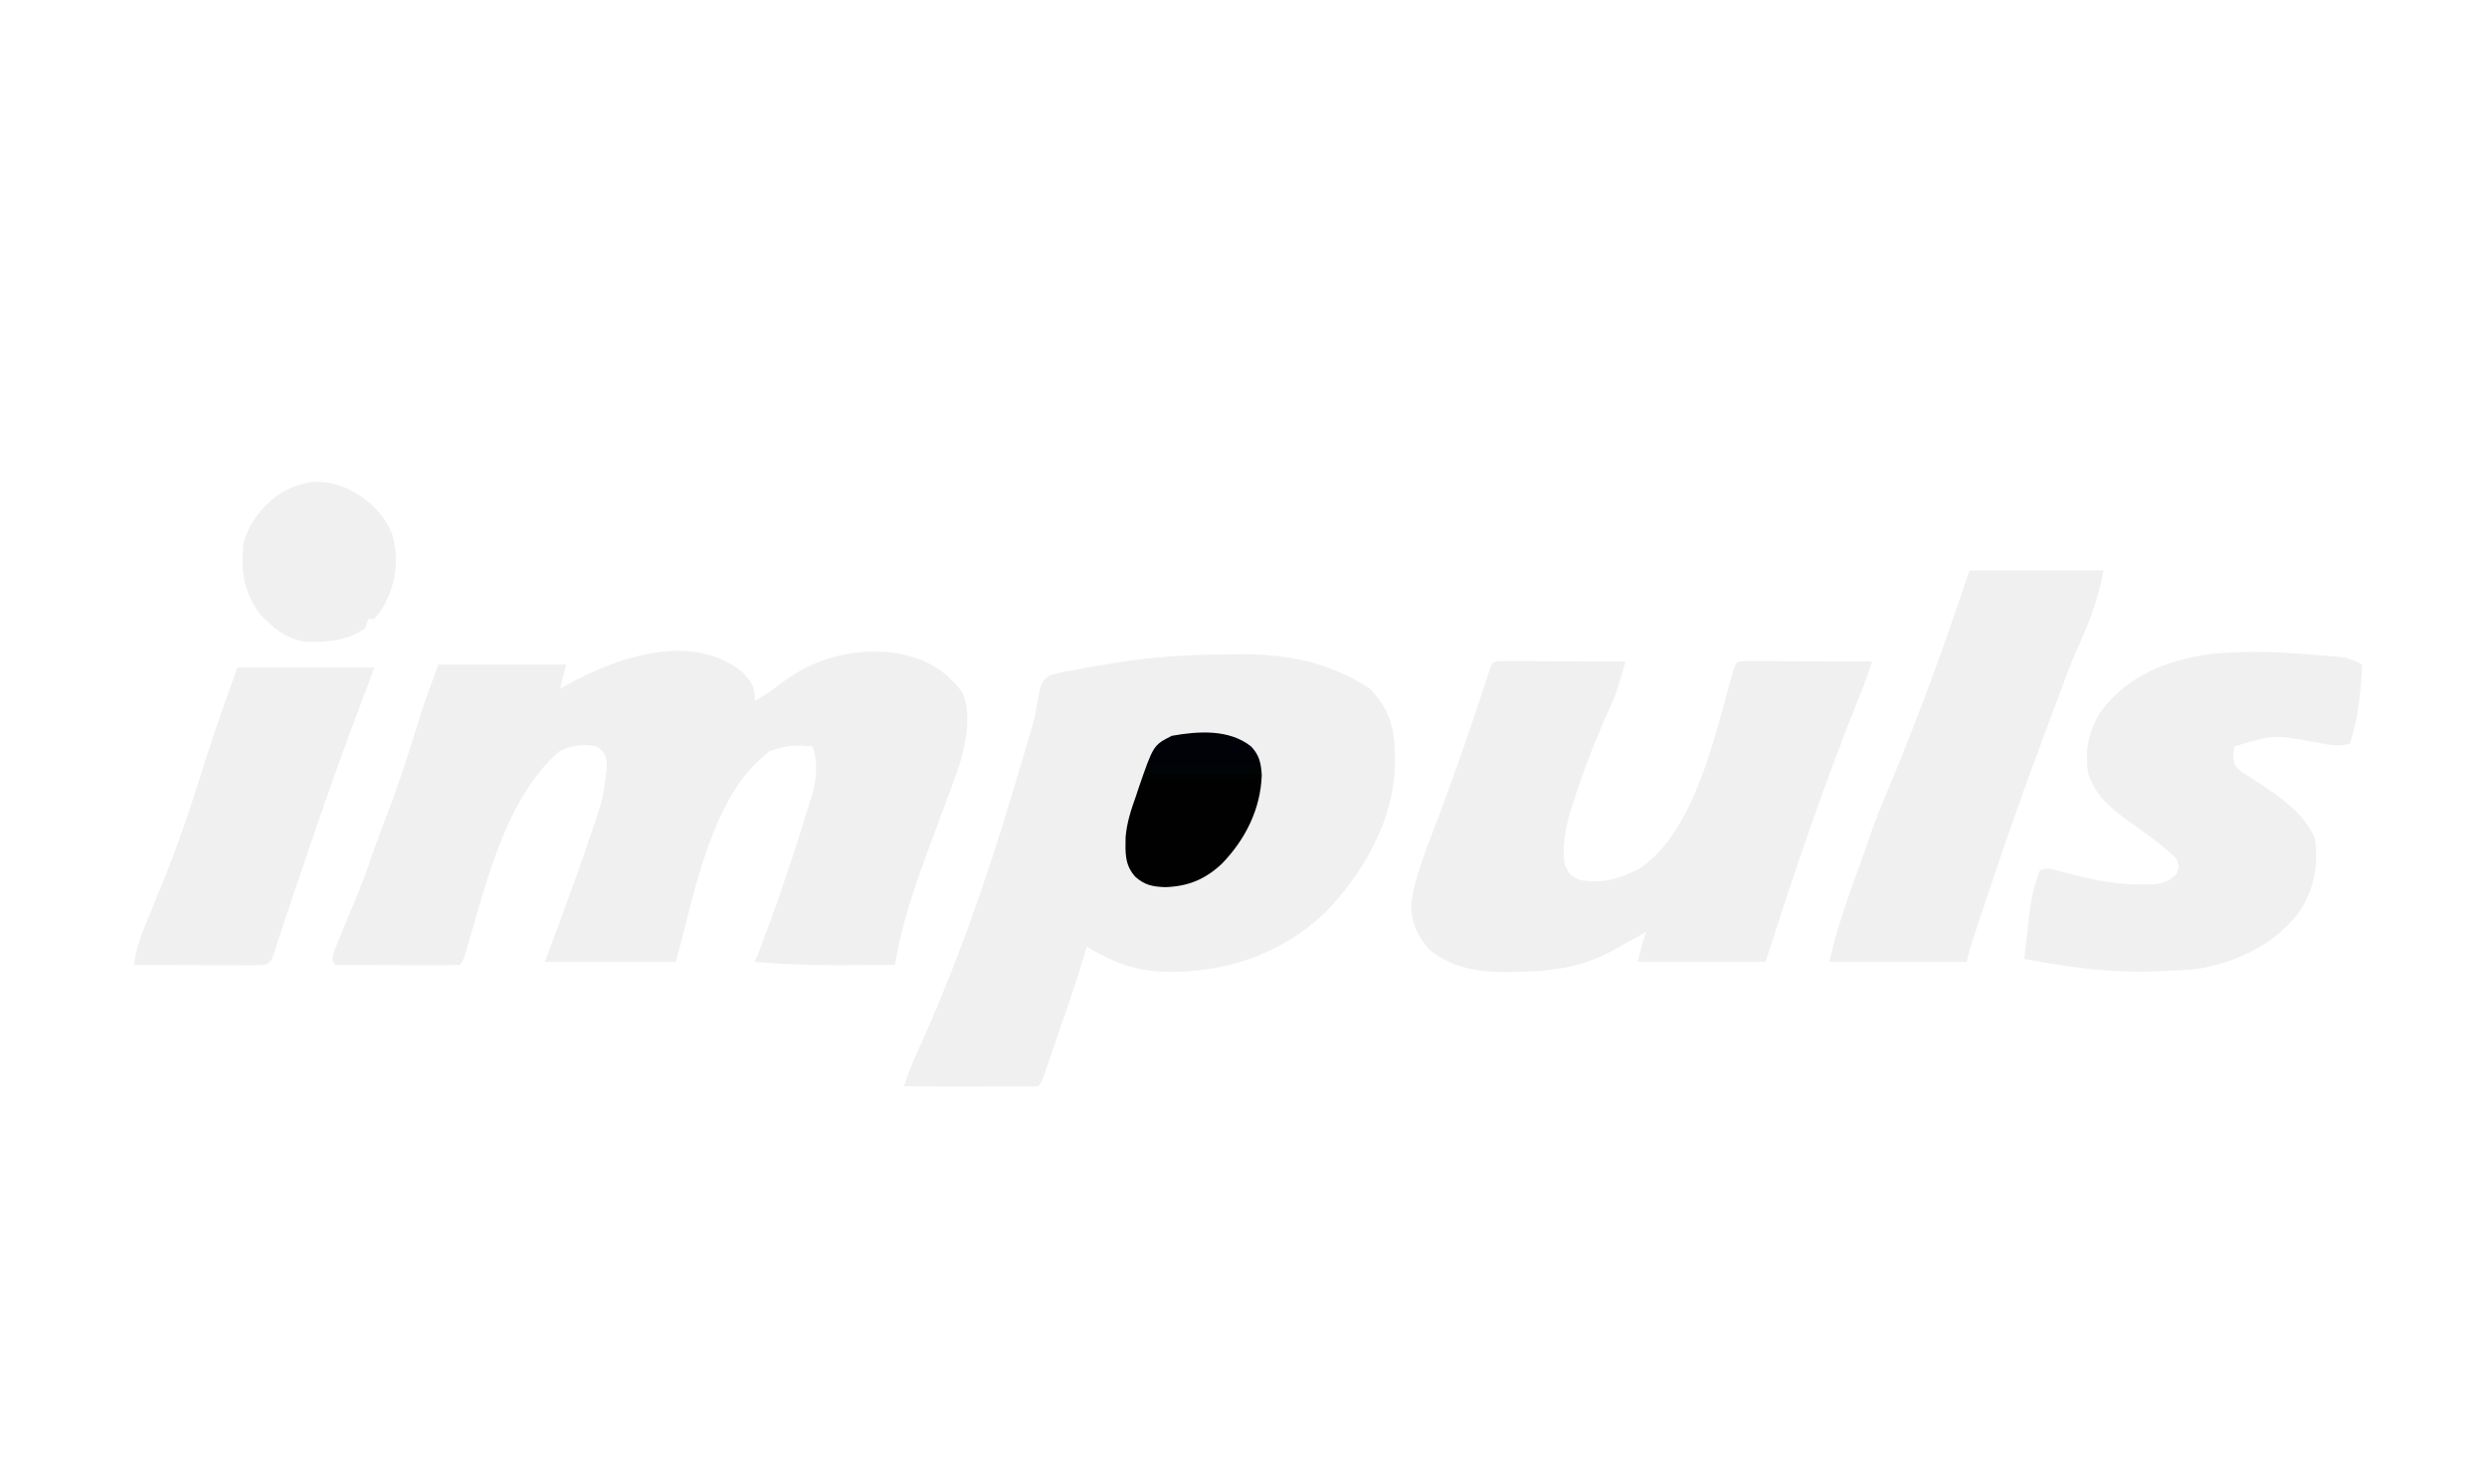 <svg width="243" height="145" viewBox="0 0 243 145" fill="none" xmlns="http://www.w3.org/2000/svg">
<g clip-path="url(#clip0_2424_491)">
<path d="M72.578 65.733C73.502 66.737 73.763 67.078 73.763 68.497C74.685 67.979 75.517 67.406 76.347 66.755C79.579 64.329 83.115 63.393 87.147 63.752C90.163 64.264 92.126 65.168 93.988 67.607C94.983 69.591 94.363 72.716 93.746 74.742C93.448 75.633 93.125 76.513 92.798 77.393C92.678 77.715 92.559 78.038 92.435 78.371C92.161 79.108 91.887 79.846 91.613 80.584C91.542 80.775 91.471 80.966 91.398 81.164C91.253 81.553 91.108 81.942 90.963 82.331C89.512 86.227 88.101 90.177 87.444 94.294C86.165 94.302 84.886 94.307 83.607 94.311C83.173 94.312 82.74 94.314 82.307 94.317C79.442 94.334 76.619 94.248 73.763 93.998C73.927 93.575 73.927 93.575 74.094 93.144C75.971 88.287 77.614 83.334 79.135 78.356C79.249 77.985 79.363 77.613 79.48 77.231C79.811 75.765 79.877 74.387 79.414 72.945C77.236 72.795 77.236 72.795 75.175 73.39C74.905 73.634 74.635 73.879 74.357 74.131C74.197 74.273 74.037 74.415 73.872 74.561C69.219 79.189 67.676 88.088 66.029 93.998C61.809 93.998 57.588 93.998 53.24 93.998C53.737 92.659 54.234 91.319 54.746 89.939C55.769 87.164 56.781 84.386 57.72 81.581C57.801 81.339 57.883 81.097 57.967 80.847C58.928 78.02 58.928 78.02 59.281 75.076C59.289 74.752 59.289 74.752 59.297 74.422C59.155 73.653 58.928 73.4 58.296 72.945C56.976 72.666 55.874 72.82 54.671 73.408C49.602 77.788 47.673 85.669 45.855 91.863C45.774 92.138 45.693 92.413 45.61 92.696C45.504 93.063 45.504 93.063 45.396 93.437C45.209 93.998 45.209 93.998 44.912 94.294C44.011 94.321 43.116 94.329 42.215 94.323C41.945 94.323 41.675 94.323 41.396 94.322C40.529 94.32 39.663 94.317 38.796 94.313C38.21 94.311 37.624 94.31 37.038 94.309C35.597 94.306 34.157 94.3 32.717 94.294C32.42 93.701 32.42 93.701 32.664 92.925C32.792 92.607 32.92 92.288 33.052 91.959C33.191 91.61 33.33 91.261 33.474 90.901C33.853 89.978 34.24 89.059 34.632 88.142C35.321 86.511 35.915 84.856 36.496 83.185C36.977 81.806 37.486 80.441 38.015 79.079C39.011 76.489 39.838 73.843 40.674 71.198C40.782 70.858 40.89 70.519 41.001 70.168C41.096 69.868 41.19 69.567 41.288 69.258C41.771 67.807 42.306 66.375 42.83 64.939C46.952 64.939 51.075 64.939 55.322 64.939C55.126 65.722 54.929 66.504 54.727 67.311C54.929 67.196 55.13 67.082 55.338 66.963C60.201 64.251 67.633 61.625 72.578 65.733Z" fill="#E3E4E6" fill-opacity="0.55"/>
<path d="M119.362 63.962C119.83 63.958 120.299 63.952 120.767 63.943C125.551 63.854 129.691 64.623 133.788 67.255C135.719 69.18 136.276 71.066 136.279 73.742C136.282 73.972 136.286 74.203 136.29 74.441C136.303 79.969 133.283 85.22 129.547 89.126C125.237 93.212 119.889 95.048 114.016 94.971C110.92 94.88 108.859 94.102 106.182 92.515C106.139 92.667 106.096 92.819 106.051 92.976C105.347 95.383 104.531 97.751 103.714 100.122C103.466 100.844 103.219 101.566 102.972 102.288C102.815 102.747 102.657 103.205 102.499 103.664C102.426 103.88 102.352 104.096 102.276 104.319C101.755 105.825 101.755 105.825 101.424 106.155C101.013 106.183 100.6 106.19 100.188 106.189C99.926 106.189 99.664 106.189 99.394 106.189C99.11 106.188 98.825 106.186 98.532 106.184C98.242 106.184 97.952 106.184 97.653 106.183C96.722 106.181 95.792 106.178 94.862 106.174C94.232 106.172 93.603 106.171 92.974 106.17C91.428 106.167 89.882 106.162 88.337 106.155C88.692 105.052 89.081 103.997 89.569 102.946C93.401 94.567 96.409 85.915 99.044 77.096C99.148 76.751 99.251 76.406 99.358 76.051C99.807 74.552 100.252 73.053 100.688 71.55C100.801 71.171 100.801 71.171 100.916 70.784C101.144 69.96 101.144 69.96 101.287 69.022C101.717 66.65 101.717 66.65 102.545 66.022C103.265 65.767 103.94 65.64 104.695 65.532C104.972 65.477 105.249 65.422 105.534 65.366C106.436 65.192 107.339 65.044 108.246 64.902C108.549 64.852 108.853 64.802 109.165 64.75C112.573 64.199 115.912 63.979 119.362 63.962Z" fill="#E3E4E6" fill-opacity="0.55"/>
<path d="M146.559 64.606C146.786 64.607 147.012 64.608 147.246 64.608C147.502 64.609 147.758 64.609 148.022 64.609C148.3 64.61 148.578 64.612 148.865 64.613C149.148 64.614 149.432 64.614 149.724 64.614C150.633 64.616 151.542 64.62 152.451 64.624C153.066 64.625 153.681 64.626 154.296 64.628C155.806 64.631 157.317 64.636 158.827 64.642C157.93 67.736 157.93 67.736 157.271 69.214C157.15 69.491 157.029 69.767 156.904 70.052C156.778 70.34 156.652 70.628 156.522 70.925C155.475 73.381 154.53 75.845 153.734 78.393C153.646 78.666 153.559 78.939 153.468 79.219C152.941 80.973 152.632 82.677 152.879 84.509C153.375 85.498 153.375 85.498 154.366 85.992C156.49 86.408 158.46 85.848 160.315 84.806C165.642 81.087 167.569 71.835 169.22 65.994C169.535 64.939 169.535 64.939 169.832 64.642C170.243 64.615 170.656 64.607 171.067 64.608C171.329 64.609 171.591 64.609 171.861 64.609C172.146 64.61 172.431 64.612 172.724 64.613C173.159 64.614 173.159 64.614 173.603 64.614C174.534 64.616 175.464 64.62 176.394 64.624C177.023 64.625 177.653 64.626 178.282 64.628C179.828 64.631 181.373 64.636 182.919 64.642C182.542 65.798 182.133 66.93 181.676 68.057C178.249 76.584 175.299 85.245 172.509 93.998C168.387 93.998 164.264 93.998 160.017 93.998C160.612 91.626 160.612 91.626 160.909 91.033C160.671 91.167 160.671 91.167 160.428 91.305C159.699 91.714 158.966 92.114 158.233 92.515C158.004 92.646 157.775 92.778 157.539 92.913C154.394 94.623 151.231 94.962 147.711 94.98C147.435 94.982 147.159 94.984 146.875 94.985C144.167 94.957 141.724 94.521 139.587 92.738C138.429 91.365 137.825 89.981 137.904 88.162C138.363 85.119 139.726 82.103 140.787 79.222C142.245 75.259 143.65 71.285 144.959 67.27C145.059 66.964 145.159 66.658 145.262 66.344C145.348 66.078 145.434 65.812 145.522 65.538C145.844 64.655 145.844 64.655 146.559 64.606Z" fill="#E3E4E6" fill-opacity="0.55"/>
<path d="M219.517 63.717C221.816 63.67 224.09 63.826 226.381 64.012C226.681 64.035 226.981 64.058 227.29 64.082C227.574 64.107 227.857 64.132 228.149 64.158C228.403 64.18 228.657 64.201 228.919 64.224C229.644 64.35 230.168 64.578 230.805 64.939C230.668 67.523 230.441 70.182 229.616 72.648C228.403 73.051 227.4 72.75 226.177 72.519C222.147 71.795 222.147 71.795 218.313 72.945C218.189 73.784 218.189 73.784 218.313 74.724C218.941 75.393 218.941 75.393 219.801 75.91C220.099 76.111 220.398 76.313 220.706 76.52C220.996 76.71 221.286 76.9 221.585 77.096C223.507 78.427 225.21 79.736 226.177 81.915C226.588 84.646 226.105 86.957 224.559 89.254C222.212 92.338 218.323 94.144 214.52 94.714C213.505 94.79 212.49 94.847 211.472 94.888C211.241 94.898 211.01 94.908 210.771 94.918C206.326 95.086 202.148 94.562 197.791 93.701C198.46 87.584 198.46 87.584 199.278 85.102C200.047 84.719 200.292 84.87 201.109 85.101C203.779 85.82 206.332 86.437 209.112 86.437C209.332 86.438 209.553 86.44 209.781 86.442C211.005 86.413 211.799 86.297 212.662 85.399C212.936 84.697 212.936 84.697 212.662 83.916C211.286 82.544 209.678 81.462 208.096 80.337C206.258 79.002 204.789 77.813 204.037 75.614C203.692 73.308 204.037 71.531 205.254 69.547C207.952 65.96 211.656 64.556 215.978 63.909C217.157 63.797 218.334 63.764 219.517 63.717Z" fill="#E3E4E6" fill-opacity="0.55"/>
<path d="M192.437 55.746C196.756 55.746 201.074 55.746 205.524 55.746C205.062 58.508 204.045 61.065 202.874 63.601C202.178 65.199 201.598 66.845 200.992 68.479C200.649 69.401 200.297 70.32 199.947 71.24C197.868 76.76 195.924 82.326 194.054 87.919C193.975 88.155 193.896 88.391 193.815 88.634C193.59 89.307 193.366 89.98 193.142 90.653C193.075 90.854 193.008 91.055 192.939 91.262C192.638 92.171 192.373 93.069 192.14 93.998C187.723 93.998 183.306 93.998 178.755 93.998C179.012 92.715 179.346 91.498 179.74 90.254C179.807 90.043 179.874 89.832 179.943 89.614C180.396 88.192 180.881 86.787 181.404 85.389C181.659 84.7 181.906 84.008 182.148 83.314C182.261 82.991 182.261 82.991 182.376 82.661C182.521 82.243 182.666 81.826 182.809 81.407C183.349 79.864 183.969 78.362 184.605 76.856C187.508 69.927 190.056 62.868 192.437 55.746Z" fill="#E3E4E6" fill-opacity="0.55"/>
<path d="M23.2 65.235C27.616 65.235 32.033 65.235 36.584 65.235C35.995 66.801 35.406 68.367 34.799 69.98C32.181 76.977 29.787 84.043 27.428 91.131C27.309 91.49 27.189 91.849 27.066 92.219C26.914 92.721 26.914 92.721 26.758 93.234C26.471 93.998 26.471 93.998 25.876 94.294C25.463 94.321 25.049 94.329 24.635 94.328C24.251 94.328 24.251 94.328 23.859 94.328C23.582 94.326 23.306 94.325 23.021 94.323C22.738 94.323 22.454 94.323 22.163 94.322C21.257 94.32 20.351 94.317 19.445 94.313C18.831 94.311 18.218 94.31 17.604 94.309C16.098 94.306 14.593 94.301 13.087 94.294C13.257 93.076 13.533 92.024 14.001 90.887C14.188 90.43 14.188 90.43 14.377 89.964C14.51 89.644 14.642 89.324 14.778 88.994C15.051 88.324 15.323 87.654 15.595 86.983C15.727 86.659 15.859 86.335 15.995 86.001C17.299 82.78 18.427 79.529 19.46 76.212C19.956 74.623 20.478 73.042 21.006 71.462C21.088 71.214 21.171 70.967 21.256 70.711C21.872 68.872 22.534 67.059 23.2 65.235Z" fill="#E3E4E6" fill-opacity="0.55"/>
<path d="M33.907 47.74C35.92 48.74 37.467 50.078 38.313 52.202C39.021 54.734 38.698 56.988 37.47 59.277C37.16 59.768 37.16 59.768 36.584 60.491C36.388 60.491 36.191 60.491 35.989 60.491C35.891 60.784 35.793 61.078 35.692 61.38C33.972 62.652 31.928 62.782 29.856 62.719C27.907 62.423 26.618 61.334 25.319 59.916C23.74 57.648 23.547 55.822 23.794 53.078C24.372 51.01 25.703 49.346 27.482 48.15C29.692 46.951 31.541 46.708 33.907 47.74Z" fill="#E3E4E6" fill-opacity="0.55"/>
<path d="M122.244 72.945C123.063 73.812 123.209 74.587 123.285 75.743C123.174 79.084 121.665 82.066 119.372 84.422C117.735 85.946 116.097 86.617 113.86 86.696C112.656 86.654 111.872 86.511 110.941 85.695C109.874 84.522 109.96 83.348 109.978 81.844C110.092 80.409 110.514 79.132 110.997 77.782C111.084 77.519 111.171 77.257 111.26 76.987C112.696 72.821 112.696 72.821 114.492 71.907C117.076 71.444 120.092 71.239 122.244 72.945Z" fill="url(#paint0_linear_2424_491)"/>
</g>
<defs>
<linearGradient id="paint0_linear_2424_491" x1="116.627" y1="71.581" x2="116.627" y2="86.696" gradientUnits="userSpaceOnUse">
<stop offset="0.164" stop-color="#010208"/>
<stop offset="0.205" stop-color="#010206"/>
<stop offset="0.248" stop-color="#000505"/>
<stop offset="0.305" stop-color="#010101"/>
<stop offset="0.341" stop-color="#010101"/>
<stop offset="0.362" stop-color="#010101"/>
<stop offset="1" stop-color="#010101"/>
</linearGradient>
<clipPath id="clip0_2424_491">
<rect width="243" height="145" fill="white"/>
</clipPath>
</defs>
</svg>
